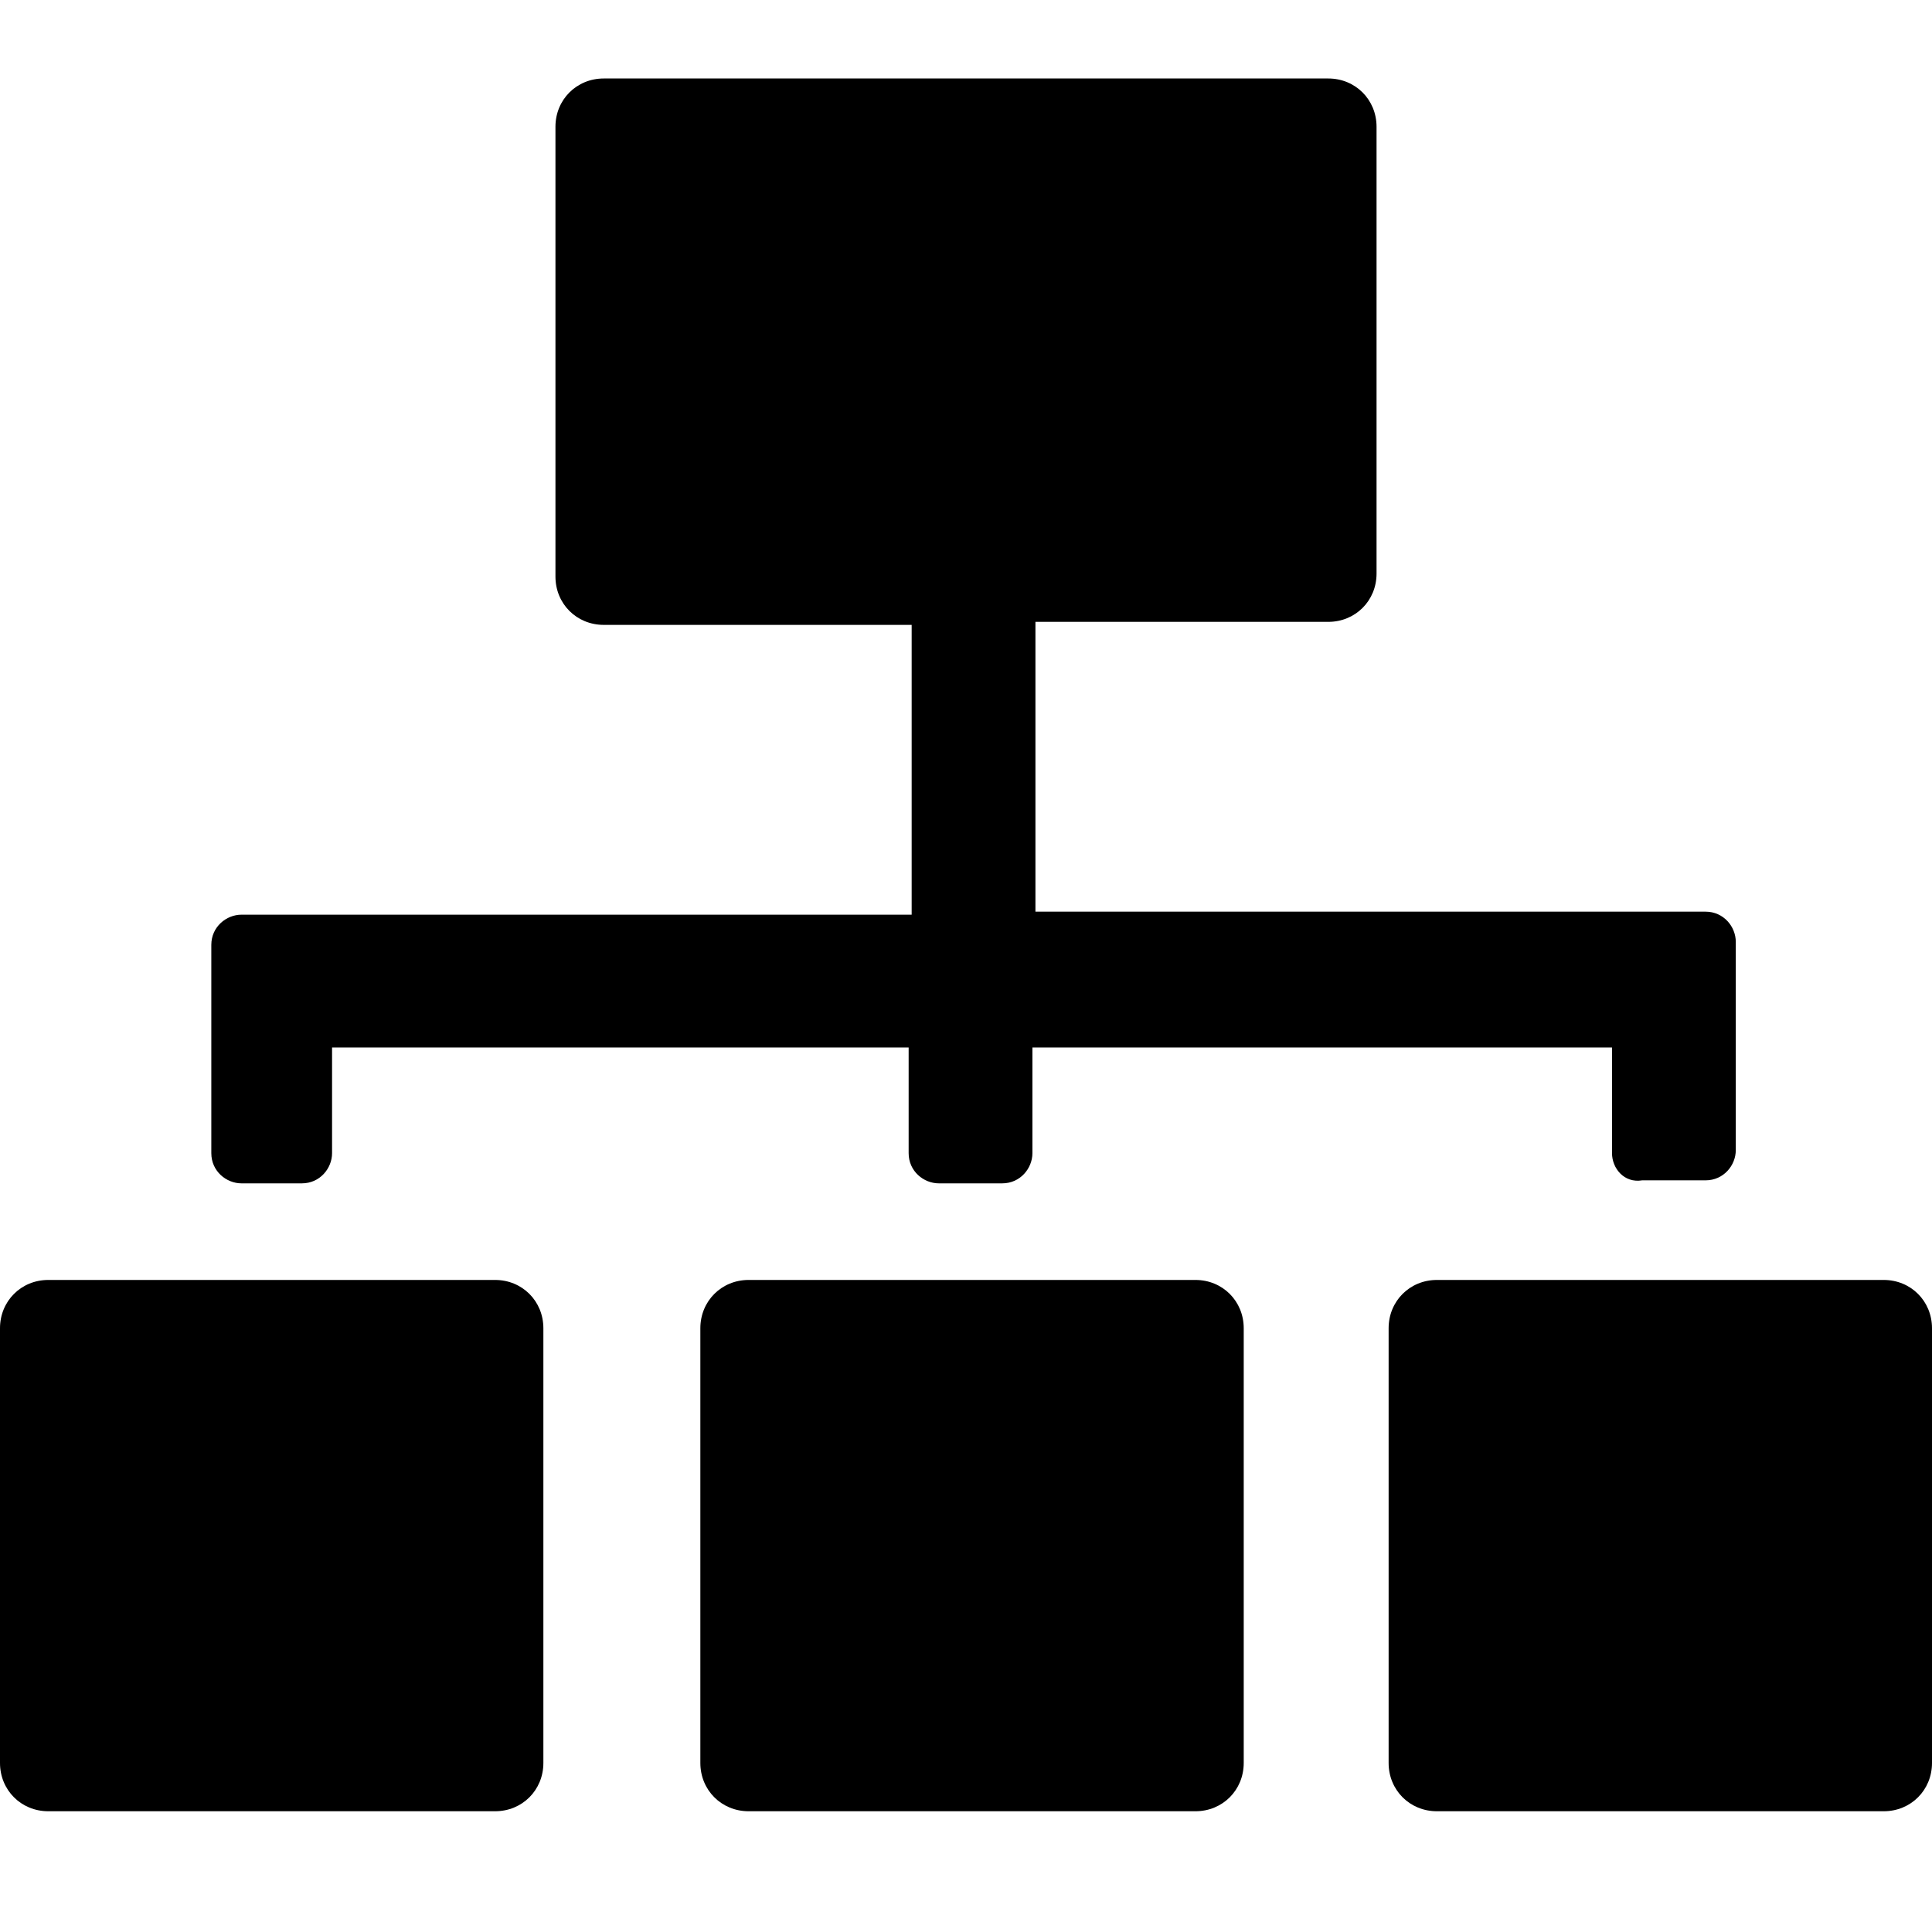 <?xml version="1.0" standalone="no"?><!DOCTYPE svg PUBLIC "-//W3C//DTD SVG 1.1//EN" "http://www.w3.org/Graphics/SVG/1.1/DTD/svg11.dtd"><svg t="1578540257650" class="icon" viewBox="0 0 1024 1024" version="1.1" xmlns="http://www.w3.org/2000/svg" p-id="31412" xmlns:xlink="http://www.w3.org/1999/xlink" width="200" height="200"><defs><style type="text/css"></style></defs><path d="M761.6 678.4h236.8c14.4 0 25.6 11.2 25.6 25.6v230.4c0 14.4-11.2 25.6-25.6 25.6H761.6c-14.4 0-25.6-11.2-25.6-25.6V704c0-14.4 11.2-25.6 25.6-25.6z m-364.8 0h236.8c14.4 0 25.6 11.2 25.6 25.6v230.4c0 14.4-11.2 25.6-25.6 25.6H396.8c-14.4 0-25.6-11.2-25.6-25.6V704c0-14.4 11.2-25.6 25.6-25.6z m-371.2 0h236.8c14.4 0 25.6 11.2 25.6 25.6v230.4c0 14.4-11.2 25.6-25.6 25.6H25.6C11.2 960 0 948.8 0 934.4V704c0-14.4 11.2-25.6 25.6-25.6z m828.8-67.2v-56H547.2v56c0 8-6.4 16-16 16h-33.6c-8 0-16-6.4-16-16v-56H176v56c0 8-6.4 16-16 16h-32c-8 0-16-6.4-16-16V500.8c0-9.6 8-16 16-16h355.2V331.2H320c-14.4 0-25.6-11.2-25.6-25.6V67.2c0-14.4 11.2-25.6 25.6-25.6h384c14.4 0 25.6 11.2 25.6 25.6V304c0 14.4-11.2 25.6-25.6 25.6H548.8v153.6H904c9.6 0 16 8 16 16v110.4c0 8-6.4 16-16 16h-33.6c-9.6 1.6-16-6.4-16-14.4z m0 16" p-id="31413"></path></svg>